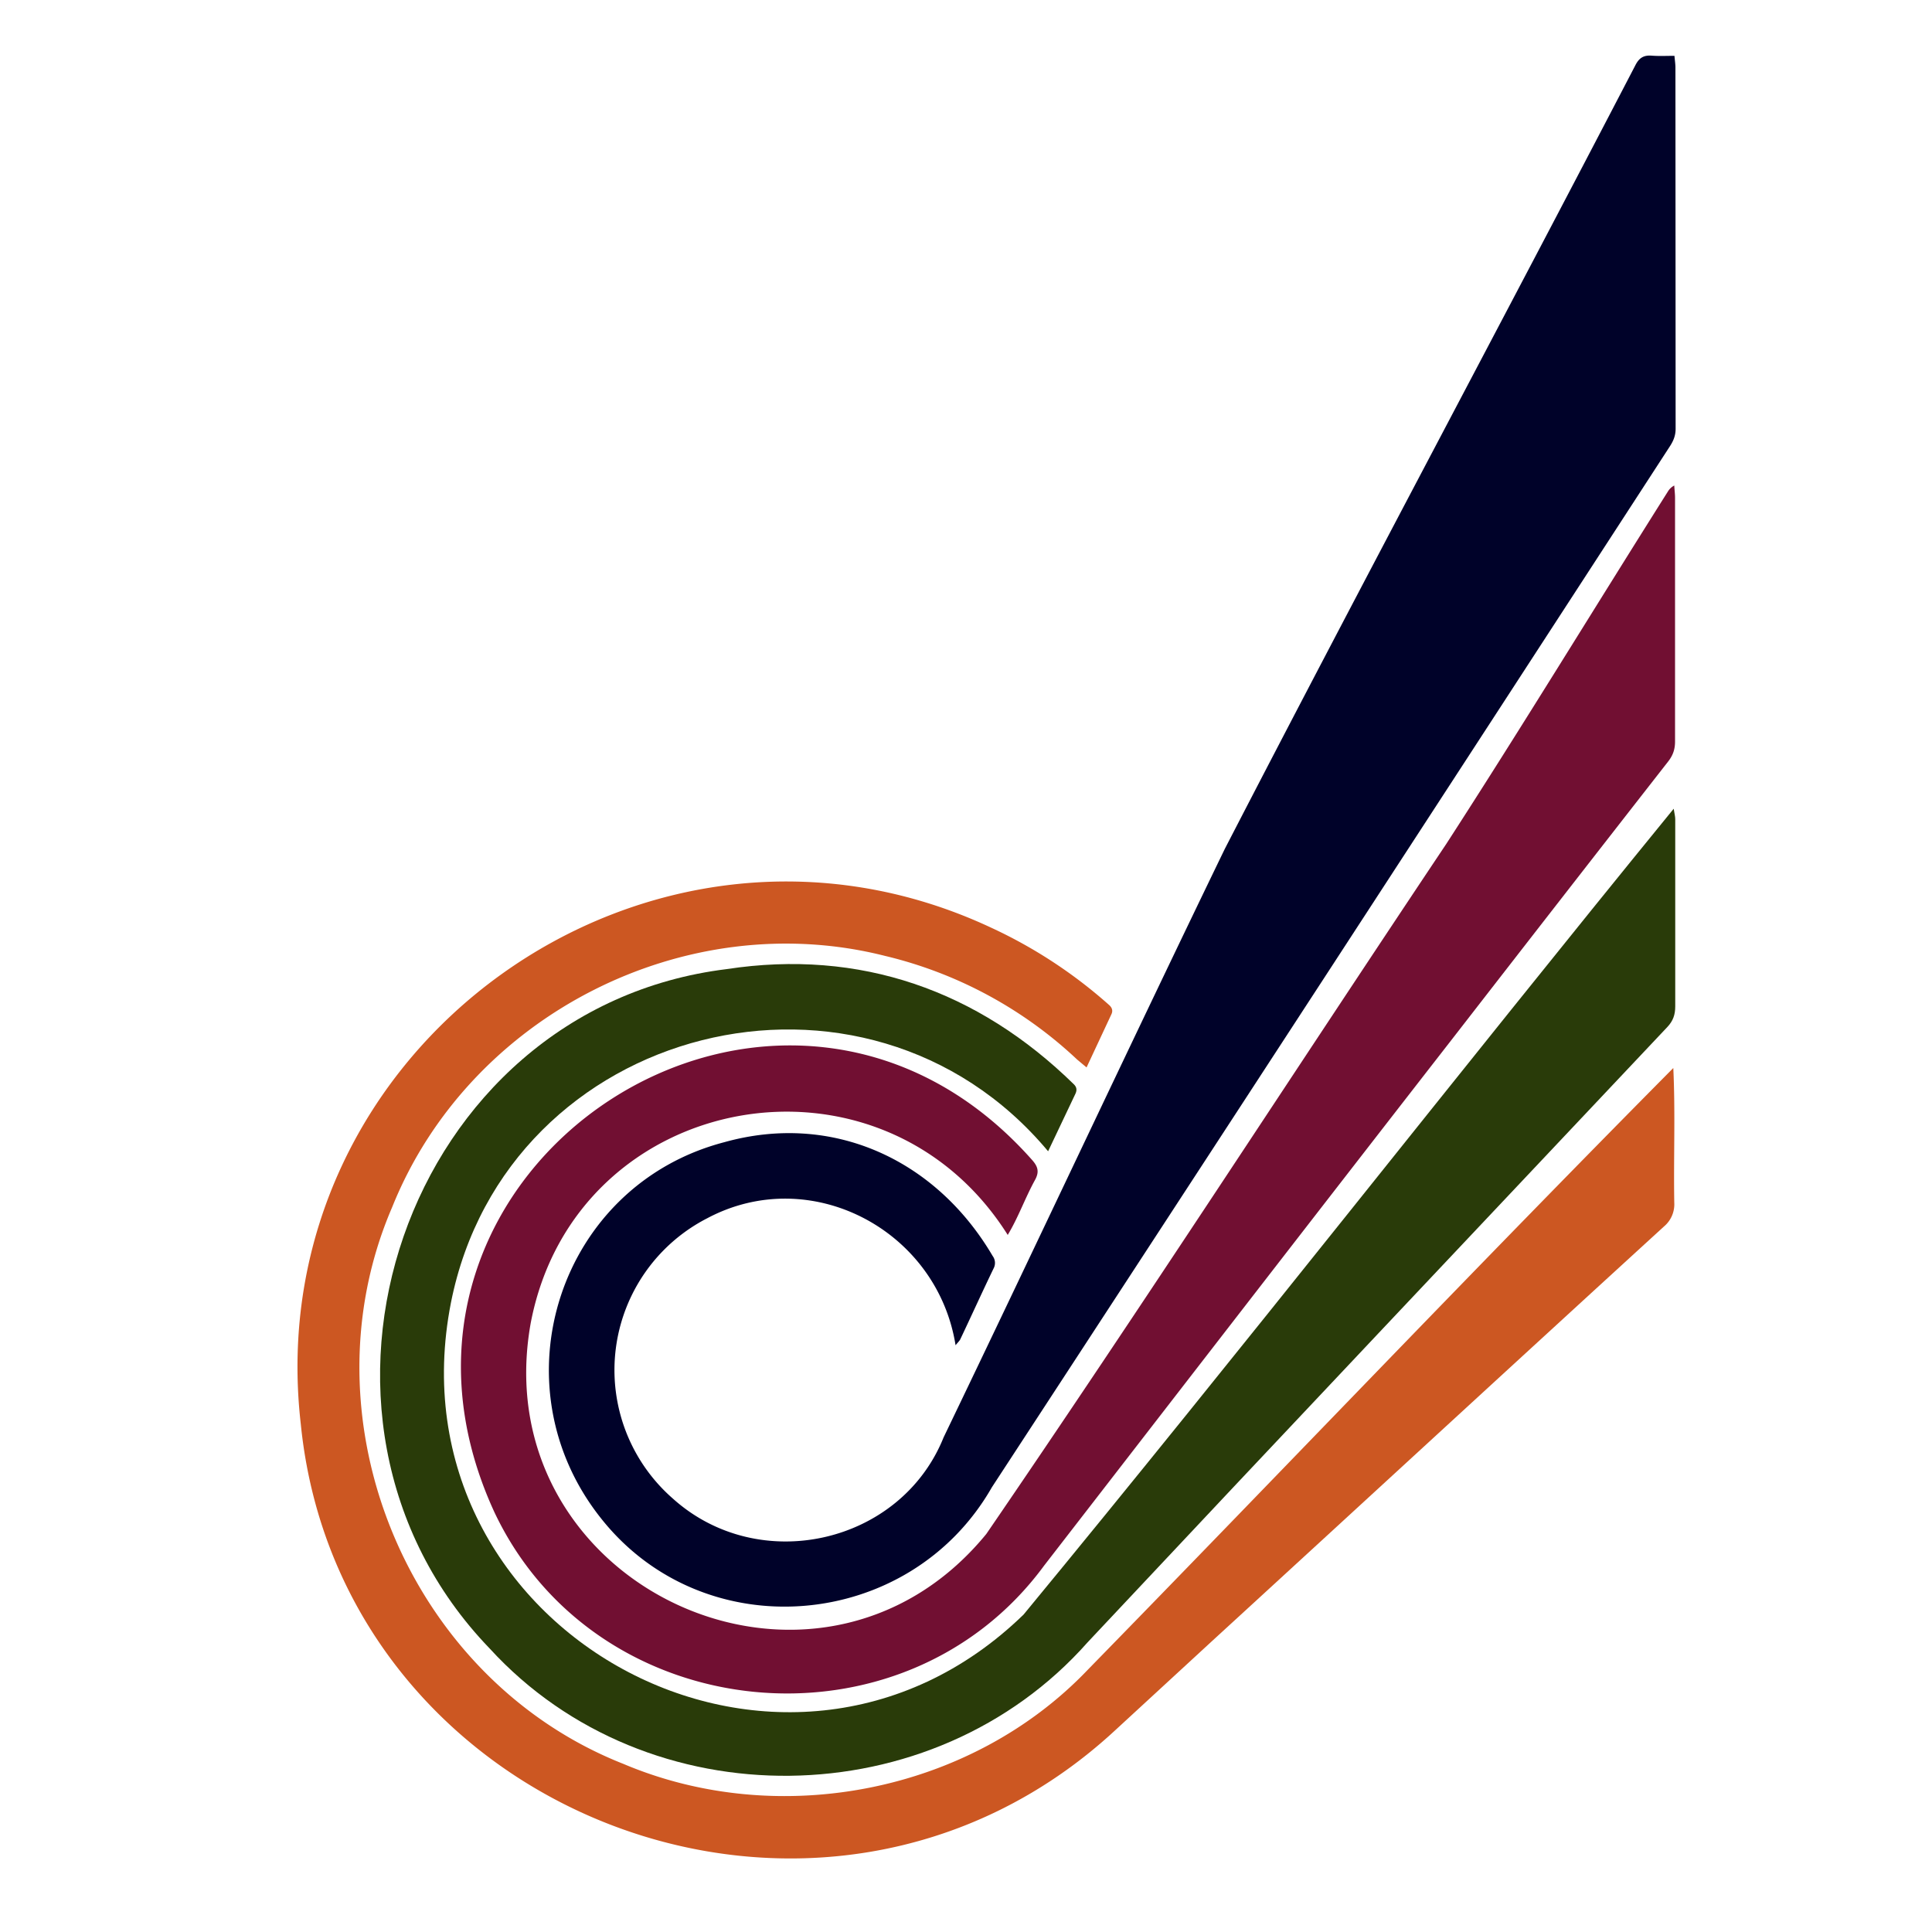 <svg xmlns="http://www.w3.org/2000/svg" viewBox="0 0 1000 1000">
  <path fill="#000229" d="M494.6 696.3c-9.5-59.6-75-94.3-128.6-65.7a88.3 88.3 0 0 0-17.8 145c44.7 40.3 118 23.6 140.2-31.6 48.8-101.4 96.5-203.3 145.5-304.5 70-135.6 142.1-270.2 212.5-405.6 1.9-3.8 4.2-5.4 8.4-5.1 3.8.3 7.6.1 11.9.1.2 2.4.5 4.3.5 6.1l.1 186.9c0 3.5-1.1 6.2-2.9 9a216345.2 216345.2 0 0 1-351 538.9c-42.7 74.7-149.3 83.8-202.7 15.6-54.6-69.3-21.2-171.9 64.2-194.2 56.1-15.7 109.6 9 138.9 58.9a6 6 0 0 1 .5 6.4c-5.9 12.2-11.5 24.6-17.3 36.8-.5.9-1.3 1.6-2.4 3z"/>
  <path fill="#710F32" d="M521.6 639.2c-65.5-103.9-223.8-75.4-246.9 45.6-24.4 136 148 216.3 235.8 109.2 80.8-118 158.6-238.3 238.1-357.2 39-60.3 76.4-121.7 114.7-182.4a8.3 8.3 0 0 1 3.3-3.1c.1 2.1.4 4.3.4 6.4v126.1c0 4.1-1.1 7.2-3.6 10.4-37.5 48-74.9 96.1-112.3 144.3-70.4 90.5-140.5 181.2-210.7 271.9-73.1 99.4-231.8 84-284.5-27.7-82.3-178.5 148.3-329.2 278.4-182.2 2.9 3.3 3.7 6 1.5 10.1-5.2 9.4-8.6 19.3-14.2 28.6z"/>
  <path fill="#293B09" d="M542.5 595.9c-94.4-113-280.4-66.4-309.1 78.4-33.4 170 172.2 282.1 296.4 161.4C643.4 697.9 753.4 557 866.3 418.6c.4 2.6.8 4 .8 5.4v96.9c0 4.3-1.1 7.5-4.1 10.7-100 106.1-200.2 212-300 318.4-80.1 90.6-227.8 92.7-309.6 3.2C137.5 732.9 209.7 522 376.2 501.6c68.8-10.5 129.9 10.9 179.7 59.7 1.4 1.4 1.6 2.9.8 4.7l-14.2 29.9z"/>
  <path fill="#CC5722" d="M866.1 552.8c1.1 23.5.1 46.2.5 69.6a15 15 0 0 1-5.3 12.4c-78 71.3-155.7 142.9-233.6 214.3l-50.6 46.6C425.3 1036 176 939.4 155.7 737.2c-22.5-195 179.9-340.2 357.4-257a248.3 248.3 0 0 1 61.1 40.1c1.4 1.3 1.9 2.8 1.1 4.6l-12.9 27.6-4.9-4.1a219.3 219.3 0 0 0-99.3-53.6c-103.6-26.3-215.4 30.8-255.2 130-47.4 109.8 8.3 244.3 119.7 288.2 80.5 34.1 179.7 14.8 240.3-48.7 101.2-103.6 201.1-208.6 303.1-311.5z"/>
</svg>
